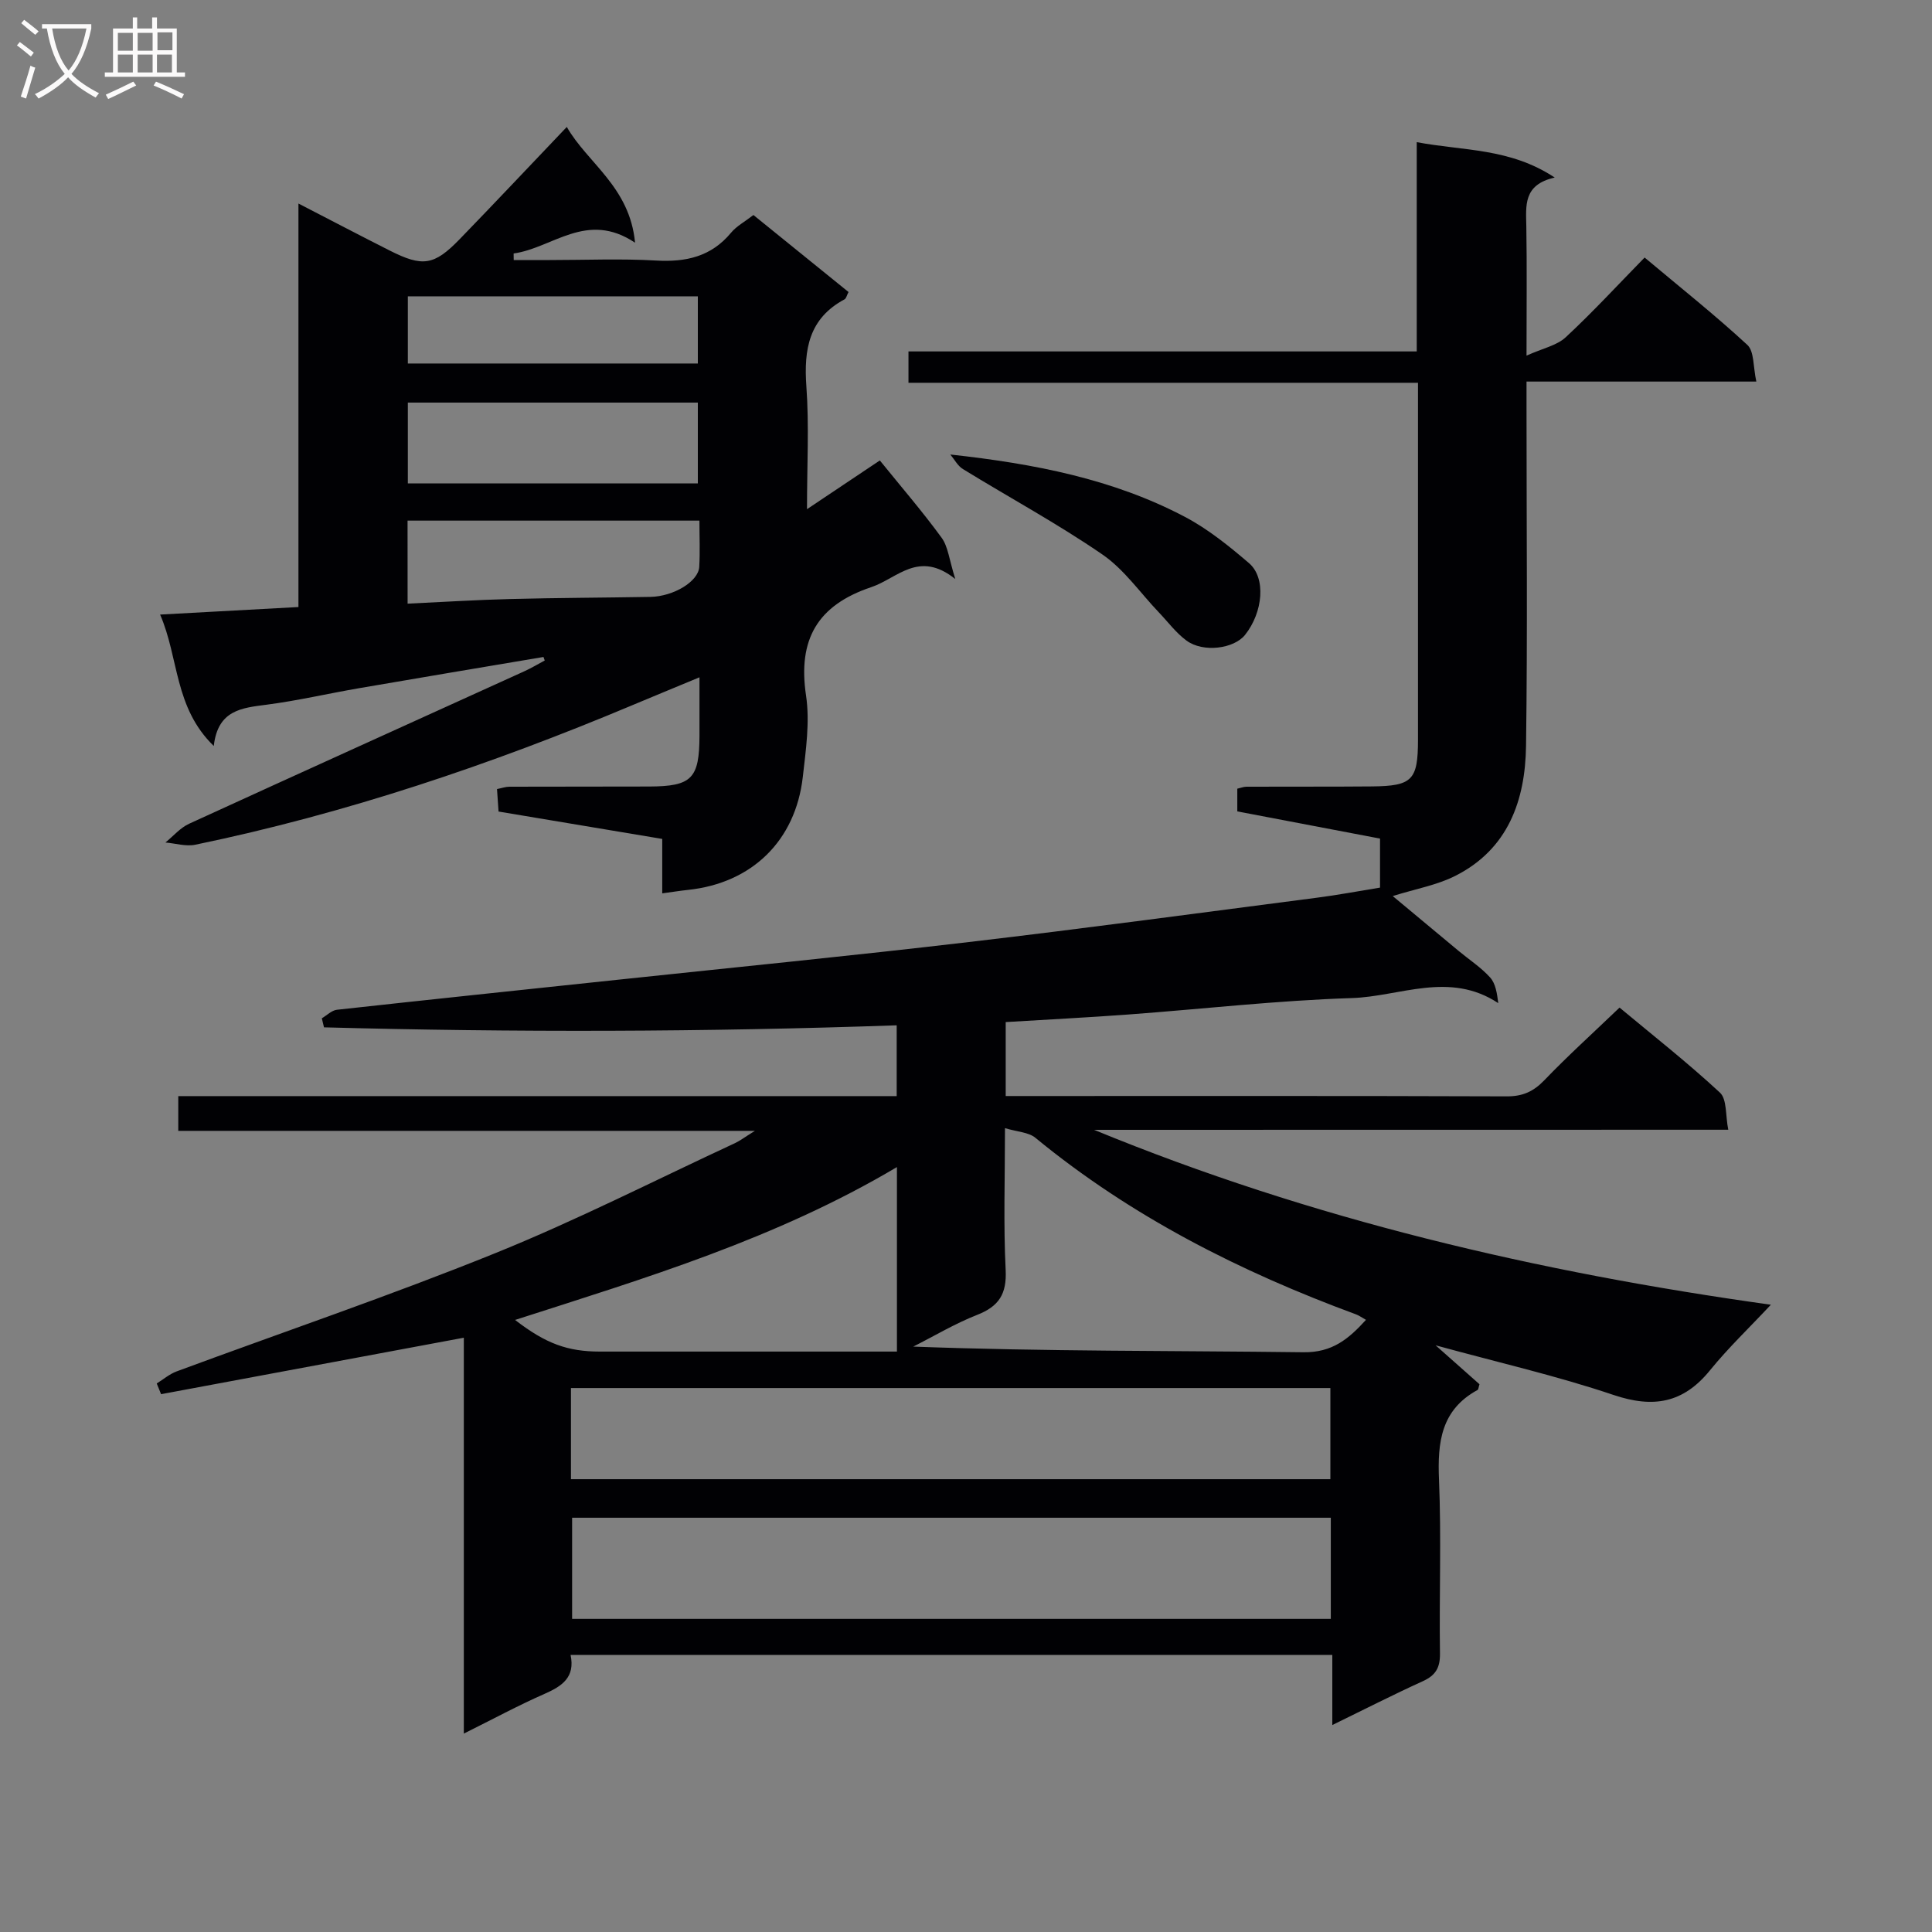 <svg enable-background="new 0 0 400 400" viewBox="0 0 400 400" xmlns="http://www.w3.org/2000/svg"><rect x="0" y="0" width="400" height="400" fill="#808080" stroke="none"/><g fill="#010104"><path d="m226.52 233.92c45.03 18.53 91.89 29.49 140.12 36.21-4.45 4.76-8.82 8.92-12.59 13.56-5.52 6.81-11.71 7.91-19.99 5.12-11.73-3.96-23.86-6.72-36.84-10.28 3.48 3.08 6.33 5.61 9.09 8.06-.2.61-.2 1.08-.4 1.19-7.56 4.12-8.31 10.82-7.98 18.58.5 11.98.03 23.99.2 35.99.04 2.94-.9 4.52-3.56 5.73-6.14 2.79-12.16 5.87-18.73 9.07 0-5.15 0-9.61 0-14.52-52.66 0-105.02 0-157.71 0 .99 4.65-1.77 6.48-5.42 8.08-5.44 2.39-10.68 5.23-16.68 8.21 0-27.84 0-54.91 0-81.96-21.18 3.95-41.93 7.82-62.68 11.69-.3-.74-.6-1.48-.9-2.22 1.36-.84 2.63-1.94 4.1-2.49 21.96-8.13 44.15-15.66 65.85-24.43 16.92-6.83 33.23-15.16 49.8-22.85.97-.45 1.84-1.13 4.1-2.53-40.71 0-79.9 0-119.39 0 0-2.58 0-4.63 0-7.19h148.74c0-5.07 0-9.63 0-14.66-39.71 1.39-79.14 1.48-118.57.42-.15-.62-.3-1.25-.45-1.87 1.04-.61 2.04-1.65 3.14-1.77 19.33-2.13 38.67-4.15 58-6.2 24.28-2.58 48.58-4.97 72.82-7.82 24.08-2.82 48.11-6.08 72.15-9.19 4.26-.55 8.49-1.35 12.98-2.08 0-3.4 0-6.65 0-10.15-9.89-1.89-19.63-3.74-29.55-5.63 0-1.64 0-3.09 0-4.7.64-.14 1.27-.4 1.89-.41 8.67-.04 17.33.02 26-.06 8.34-.08 9.51-1.31 9.52-9.62.01-22.66 0-45.33 0-67.99 0-1.79 0-3.59 0-5.96-35.45 0-70.34 0-105.49 0 0-2.34 0-4.09 0-6.49h105.23c0-14.55 0-28.47 0-43.33 9.71 1.84 19.24 1.17 28.57 7.33-6.59 1.47-5.95 5.86-5.88 10.18.14 8.3.04 16.61.04 26.69 3.36-1.52 6.27-2.09 8.11-3.8 5.59-5.19 10.78-10.83 16.34-16.51 7.43 6.23 14.58 11.91 21.27 18.09 1.44 1.33 1.18 4.51 1.86 7.59-16.13 0-31.51 0-47.58 0v5.91c0 23.16.22 46.33-.1 69.49-.15 11.31-3.71 21.43-14.67 26.95-3.76 1.9-8.1 2.66-12.93 4.17 4.7 3.91 9.18 7.66 13.68 11.39 2.18 1.81 4.6 3.38 6.48 5.46 1.14 1.26 1.43 3.27 1.69 5.32-10.12-6.7-20.39-1.36-30.32-1.05-15.43.49-30.83 2.26-46.24 3.4-8.42.62-16.86 1.05-25.42 1.57v15.31h5.26c32.83 0 65.66-.05 98.49.07 3.28.01 5.51-.99 7.77-3.34 4.84-5.04 10.03-9.73 15.57-15.04 6.69 5.58 13.99 11.31 20.78 17.6 1.49 1.38 1.13 4.75 1.73 7.69-44.39.02-87.84.02-131.3.02zm-108.07 80.31v20.94h157.08c0-7.19 0-13.95 0-20.94-52.42 0-104.54 0-157.08 0zm-.24-7.98h157.23c0-6.56 0-12.78 0-18.87-52.62 0-104.86 0-157.23 0zm89.86-72.68c0 10.44-.33 19.91.14 29.35.25 4.97-1.38 7.54-5.9 9.31-4.57 1.79-8.83 4.35-13.23 6.57 27.27 1.02 54.04.83 80.81 1.17 5.93.07 9.32-2.74 12.92-6.71-.91-.51-1.45-.91-2.05-1.13-23.97-8.84-46.52-20.23-66.39-36.56-1.42-1.17-3.75-1.23-6.3-2zm-22.37 8.06c-25.02 14.86-52.02 22.95-79.06 31.65 6.34 4.9 10.87 6.55 17.57 6.55h55.95 5.54c0-12.77 0-24.88 0-38.2z"/><path d="m112.52 136.02c-12.74 2.15-25.48 4.27-38.21 6.47-6.38 1.1-12.7 2.58-19.11 3.41-5.15.67-10.1 1.09-10.94 8.55-8.23-8-7.18-18.14-11.11-27.21 9.9-.54 18.94-1.03 28.64-1.56 0-27.41 0-54.92 0-83.54 6.94 3.58 12.89 6.7 18.89 9.73 6.81 3.44 9.18 3.11 14.45-2.31 7.29-7.52 14.47-15.15 22.22-23.28 4.26 7.48 13.05 12.4 14.13 23.97-10.01-6.69-17.02 1.1-25.14 2.23.01.45.02.9.02 1.36h7.46c7.33 0 14.68-.32 21.99.1 6.19.36 11.42-.79 15.54-5.75 1.13-1.37 2.83-2.27 4.64-3.67 6.56 5.31 13.11 10.61 19.69 15.94-.37.69-.48 1.32-.82 1.51-7.38 3.95-8.46 10.35-7.91 18.02.59 8.09.13 16.25.13 25.43 5.58-3.73 10.47-7 15.08-10.09 4.34 5.37 8.79 10.52 12.79 16 1.35 1.85 1.56 4.52 2.83 8.55-7.58-6.06-11.97-.14-17.39 1.68-11.15 3.74-15.24 10.83-13.51 22.43.82 5.48-.04 11.29-.67 16.88-1.51 13.23-10.56 21.97-23.73 23.37-1.64.17-3.27.44-5.37.72 0-3.75 0-7.33 0-11.27-11.46-1.92-22.54-3.77-33.89-5.67-.11-1.57-.21-3.01-.32-4.65.99-.2 1.78-.49 2.56-.49 9.66-.04 19.33 0 28.99-.04 8.79-.04 10.35-1.65 10.37-10.55.01-3.77 0-7.54 0-12.06-5.13 2.13-9.54 3.94-13.94 5.79-29.29 12.3-59.29 22.42-90.44 28.87-1.95.4-4.12-.28-6.19-.46 1.63-1.32 3.06-3.04 4.9-3.88 23.11-10.59 46.27-21.05 69.41-31.57 1.45-.66 2.81-1.48 4.22-2.23-.08-.26-.17-.5-.26-.73zm-28.08-35.93h60.04c0-5.92 0-11.33 0-16.74-20.2 0-40.06 0-60.04 0zm-.05 24.89c7.43-.35 14.36-.79 21.29-.96 9.66-.25 19.32-.27 28.97-.44 4.82-.09 9.95-3.2 10.12-6.21.18-3.11.04-6.23.04-9.58-20.44 0-40.33 0-60.43 0 .01 5.64.01 10.92.01 17.19zm.05-49.72h60.04c0-4.85 0-9.38 0-13.91-20.21 0-40.06 0-60.04 0z"/><path d="m196.75 94.1c17.41 1.91 33.71 5.08 48.55 12.9 4.79 2.52 9.14 6.04 13.28 9.58 3.58 3.06 2.92 10.18-.8 14.86-2.3 2.89-8.69 3.73-12.14 1.18-2.16-1.59-3.82-3.85-5.7-5.82-3.88-4.06-7.2-8.92-11.73-12.02-9.28-6.37-19.23-11.76-28.84-17.66-1.09-.66-1.76-2-2.62-3.02z"/></g><path d="m6.4 11.7c-1-.8-1.9-1.6-2.9-2.3l.6-.7c.9.7 1.9 1.4 2.9 2.2zm-2.1 8.3c.7-2.1 1.4-4.2 2-6.4.2.1.6.3 1 .4-.7 2.3-1.3 4.4-1.9 6.4zm3-12.8c-1.1-.9-2.1-1.7-2.9-2.4l.6-.7c1 .8 2 1.5 3 2.4zm1.4-1.3v-.9h10.2v.9c-.9 4.2-2.3 7.3-4.1 9.4 1.3 1.4 3.2 2.7 5.7 4-.2.2-.4.5-.7.9-2.5-1.4-4.4-2.7-5.7-4.2-1.4 1.5-3.5 3-6.1 4.4 0 0 0 0-.1-.1-.3-.4-.5-.7-.7-.8 2.7-1.3 4.7-2.8 6.2-4.2-1.8-2.2-3-5.3-3.7-9.4zm9.2 0h-7.1c.6 3.8 1.7 6.7 3.4 8.7 1.7-2 2.9-4.8 3.7-8.7z" fill="#fbfafa"/><path d="m31.6 3.6h.9v2.3h4.1v9.1h1.7v.9h-16.6v-.9h1.7v-9.1h4.1v-2.3h.9v2.3h3.1v-2.3zm-4 13.3.6.8c-1.9.9-3.8 1.9-5.8 2.8-.2-.3-.3-.6-.5-.9 2-.9 3.9-1.8 5.7-2.7zm-3.2-10.1v3.7h3.1v-3.7zm0 4.5v3.7h3.1v-3.7zm4.1-4.5v3.7h3.1v-3.7zm0 4.5v3.7h3.1v-3.7zm9.1 9.1c-2.1-1.1-4.1-2-5.8-2.7l.5-.8c2.2.9 4.1 1.8 5.8 2.6zm-1.9-13.7h-3.1v3.7h3.1v-3.6zm-3.2 4.6v3.7h3.1v-3.7z" fill="#fbfafa"/></svg>